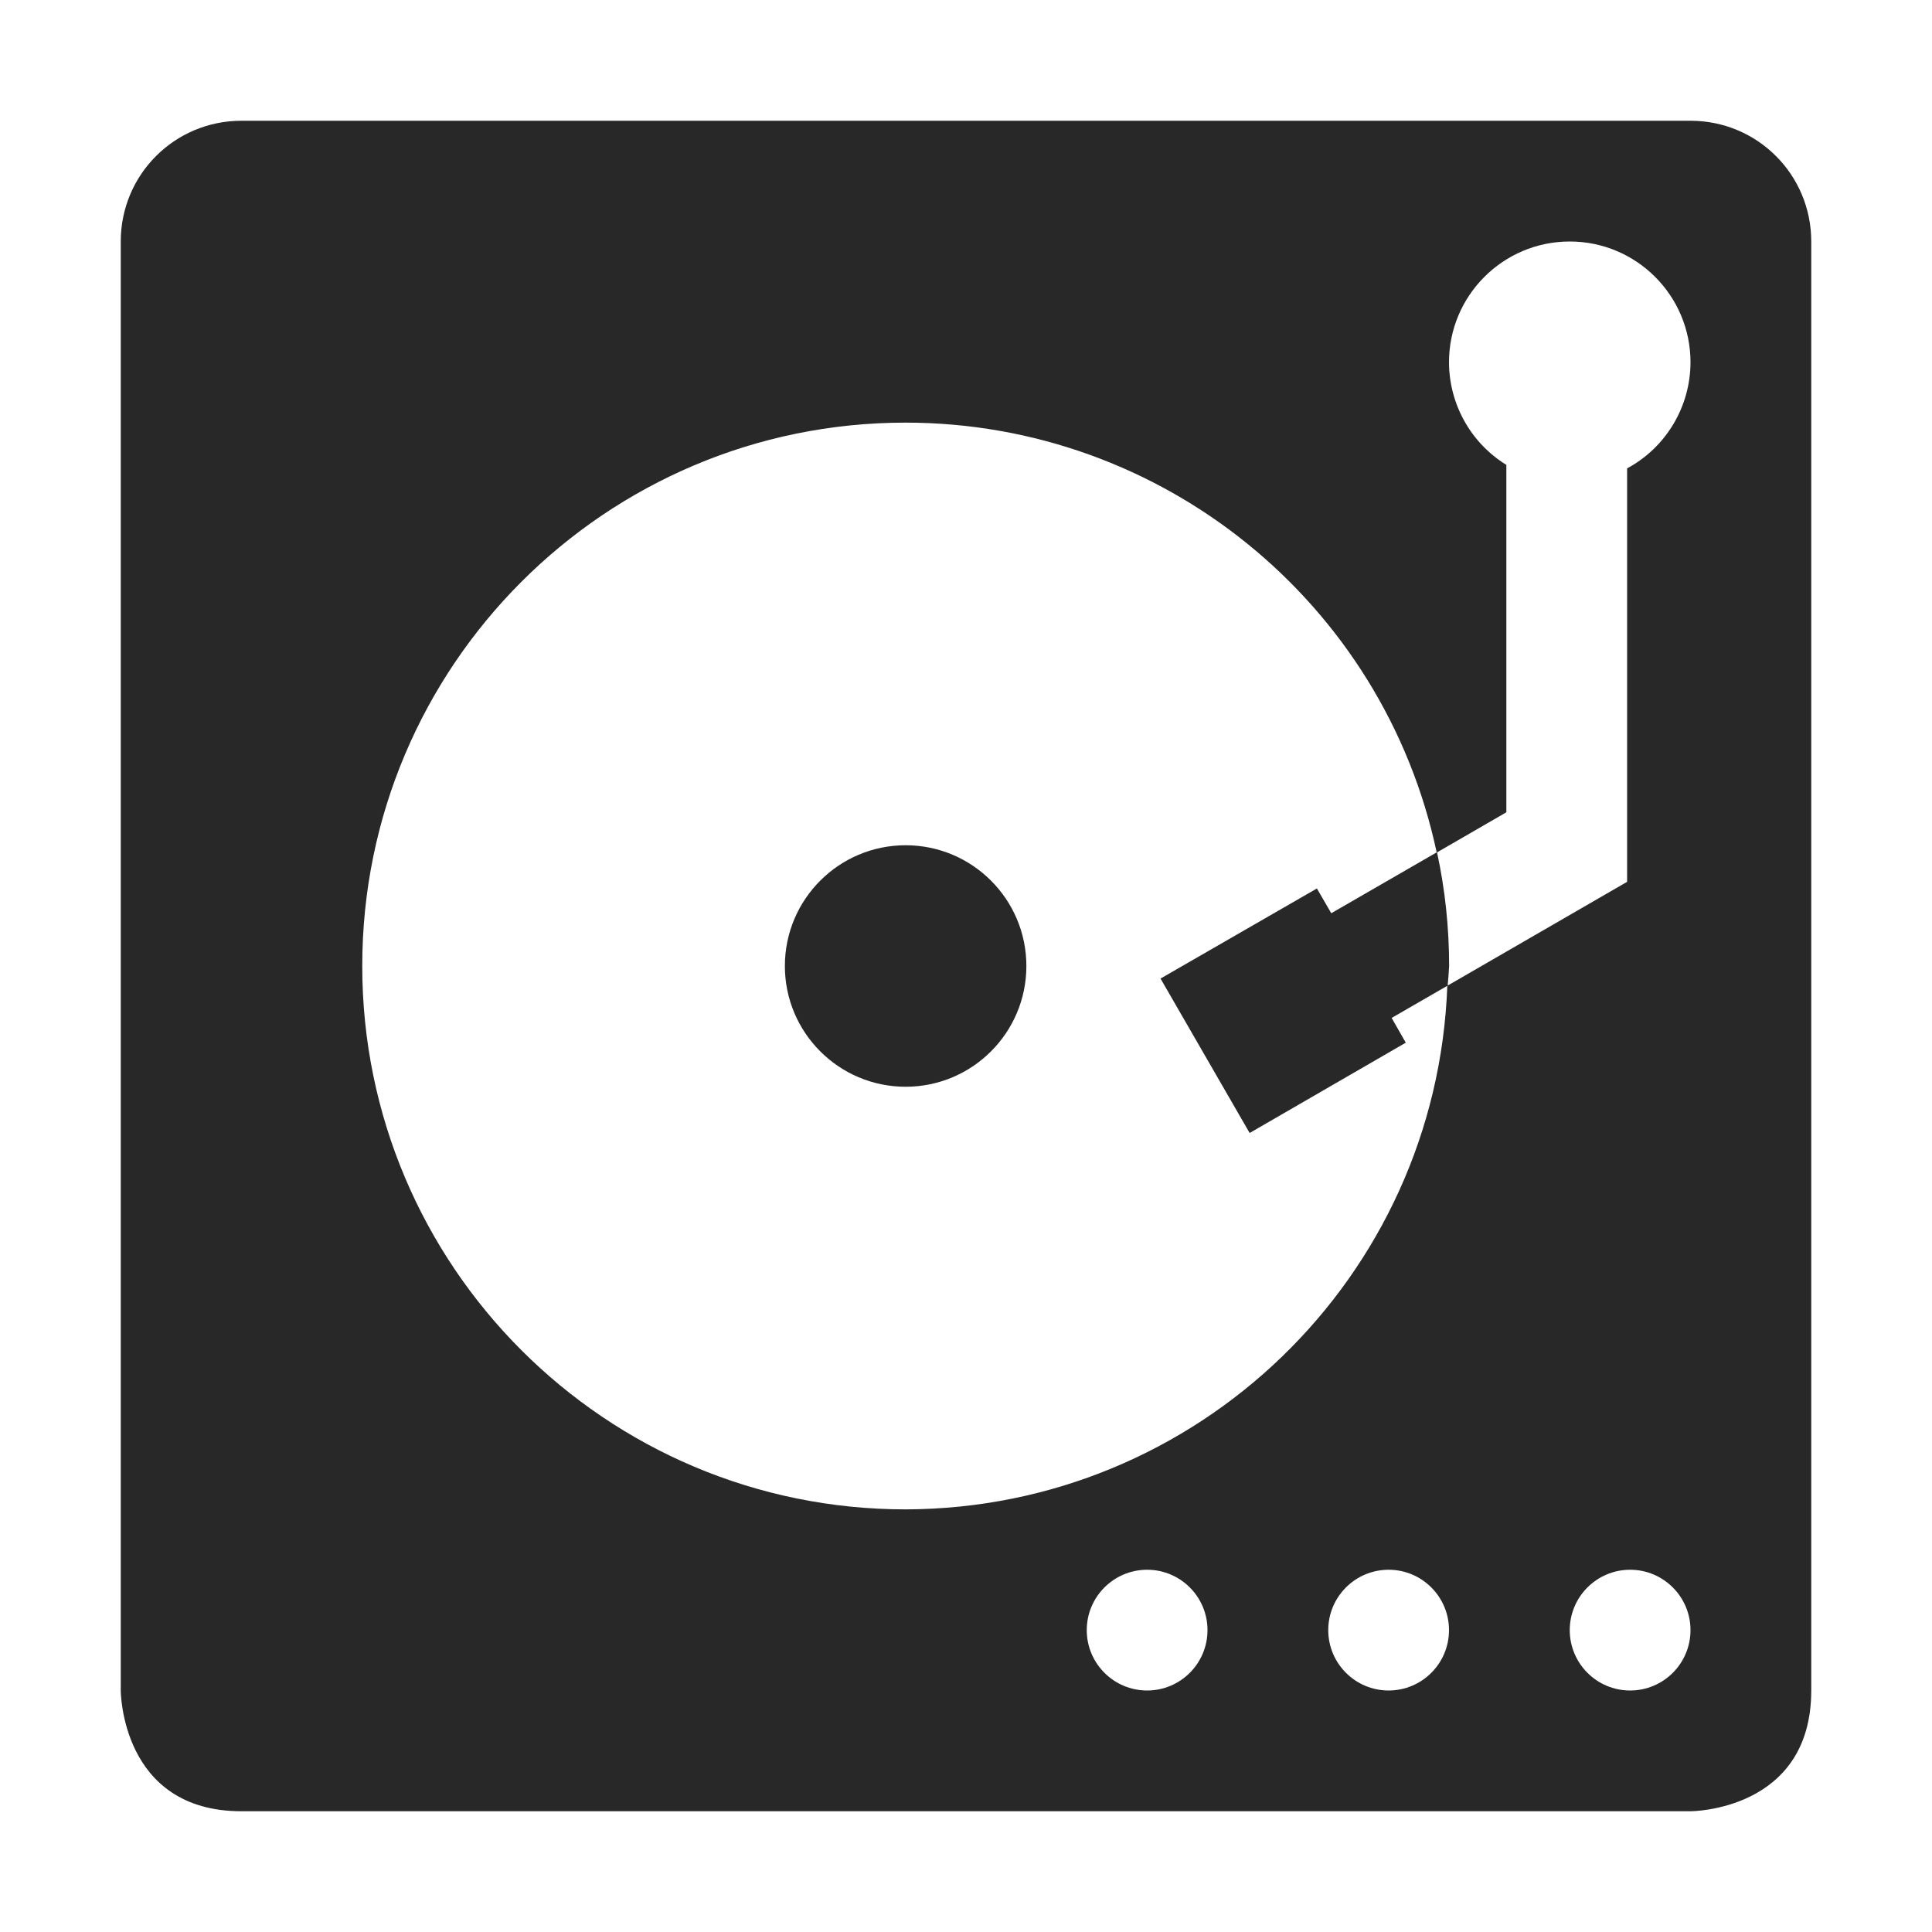 <svg width="16" height="16" version="1.1" xmlns="http://www.w3.org/2000/svg">
  <defs>
    <style id="current-color-scheme" type="text/css">.ColorScheme-Text { color:#282828; } .ColorScheme-Highlight { color:#458588; }</style>
  </defs>
  <path class="ColorScheme-Text" d="m2 1c-0.554 0-1 0.446-1 1v12s5e-6 1 1 1h12s1-5e-6 1-1v-12c0-0.554-0.446-1-1-1zm11 1c0.552 0 1 0.448 1 1-4.74e-4 0.367-0.202 0.705-0.525 0.879v3.424l-1.486 0.859c0.005-0.054 0.009-0.108 0.012-0.162-1.2e-5 -0.316-0.033-0.632-0.1-0.941l0.574-0.332v-2.877c-0.295-0.182-0.474-0.503-0.475-0.85 0-0.552 0.448-1 1-1zm-5.5 1.5c2.122 9.377e-4 3.955 1.484 4.398 3.559l-0.873 0.504-0.119-0.205-1.295 0.746 0.738 1.279 1.293-0.748-0.117-0.205 0.461-0.266c-0.088 2.416-2.069 4.33-4.486 4.336-2.485 0-4.5-2.015-4.5-4.5s2.015-4.5 4.5-4.5zm0 3.5c-0.552 0-1 0.448-1 1s0.448 1 1 1 1-0.448 1-1-0.448-1-1-1zm2 6c0.276 0 0.5 0.224 0.5 0.5s-0.224 0.5-0.5 0.5-0.5-0.224-0.5-0.5 0.224-0.5 0.5-0.5zm2 0c0.276 0 0.5 0.224 0.5 0.5s-0.224 0.5-0.5 0.5-0.5-0.224-0.5-0.5 0.224-0.5 0.5-0.5zm2 0c0.276 0 0.5 0.224 0.5 0.5s-0.224 0.5-0.5 0.5-0.5-0.224-0.5-0.5 0.224-0.5 0.5-0.5z" fill="currentColor"/>
</svg>
